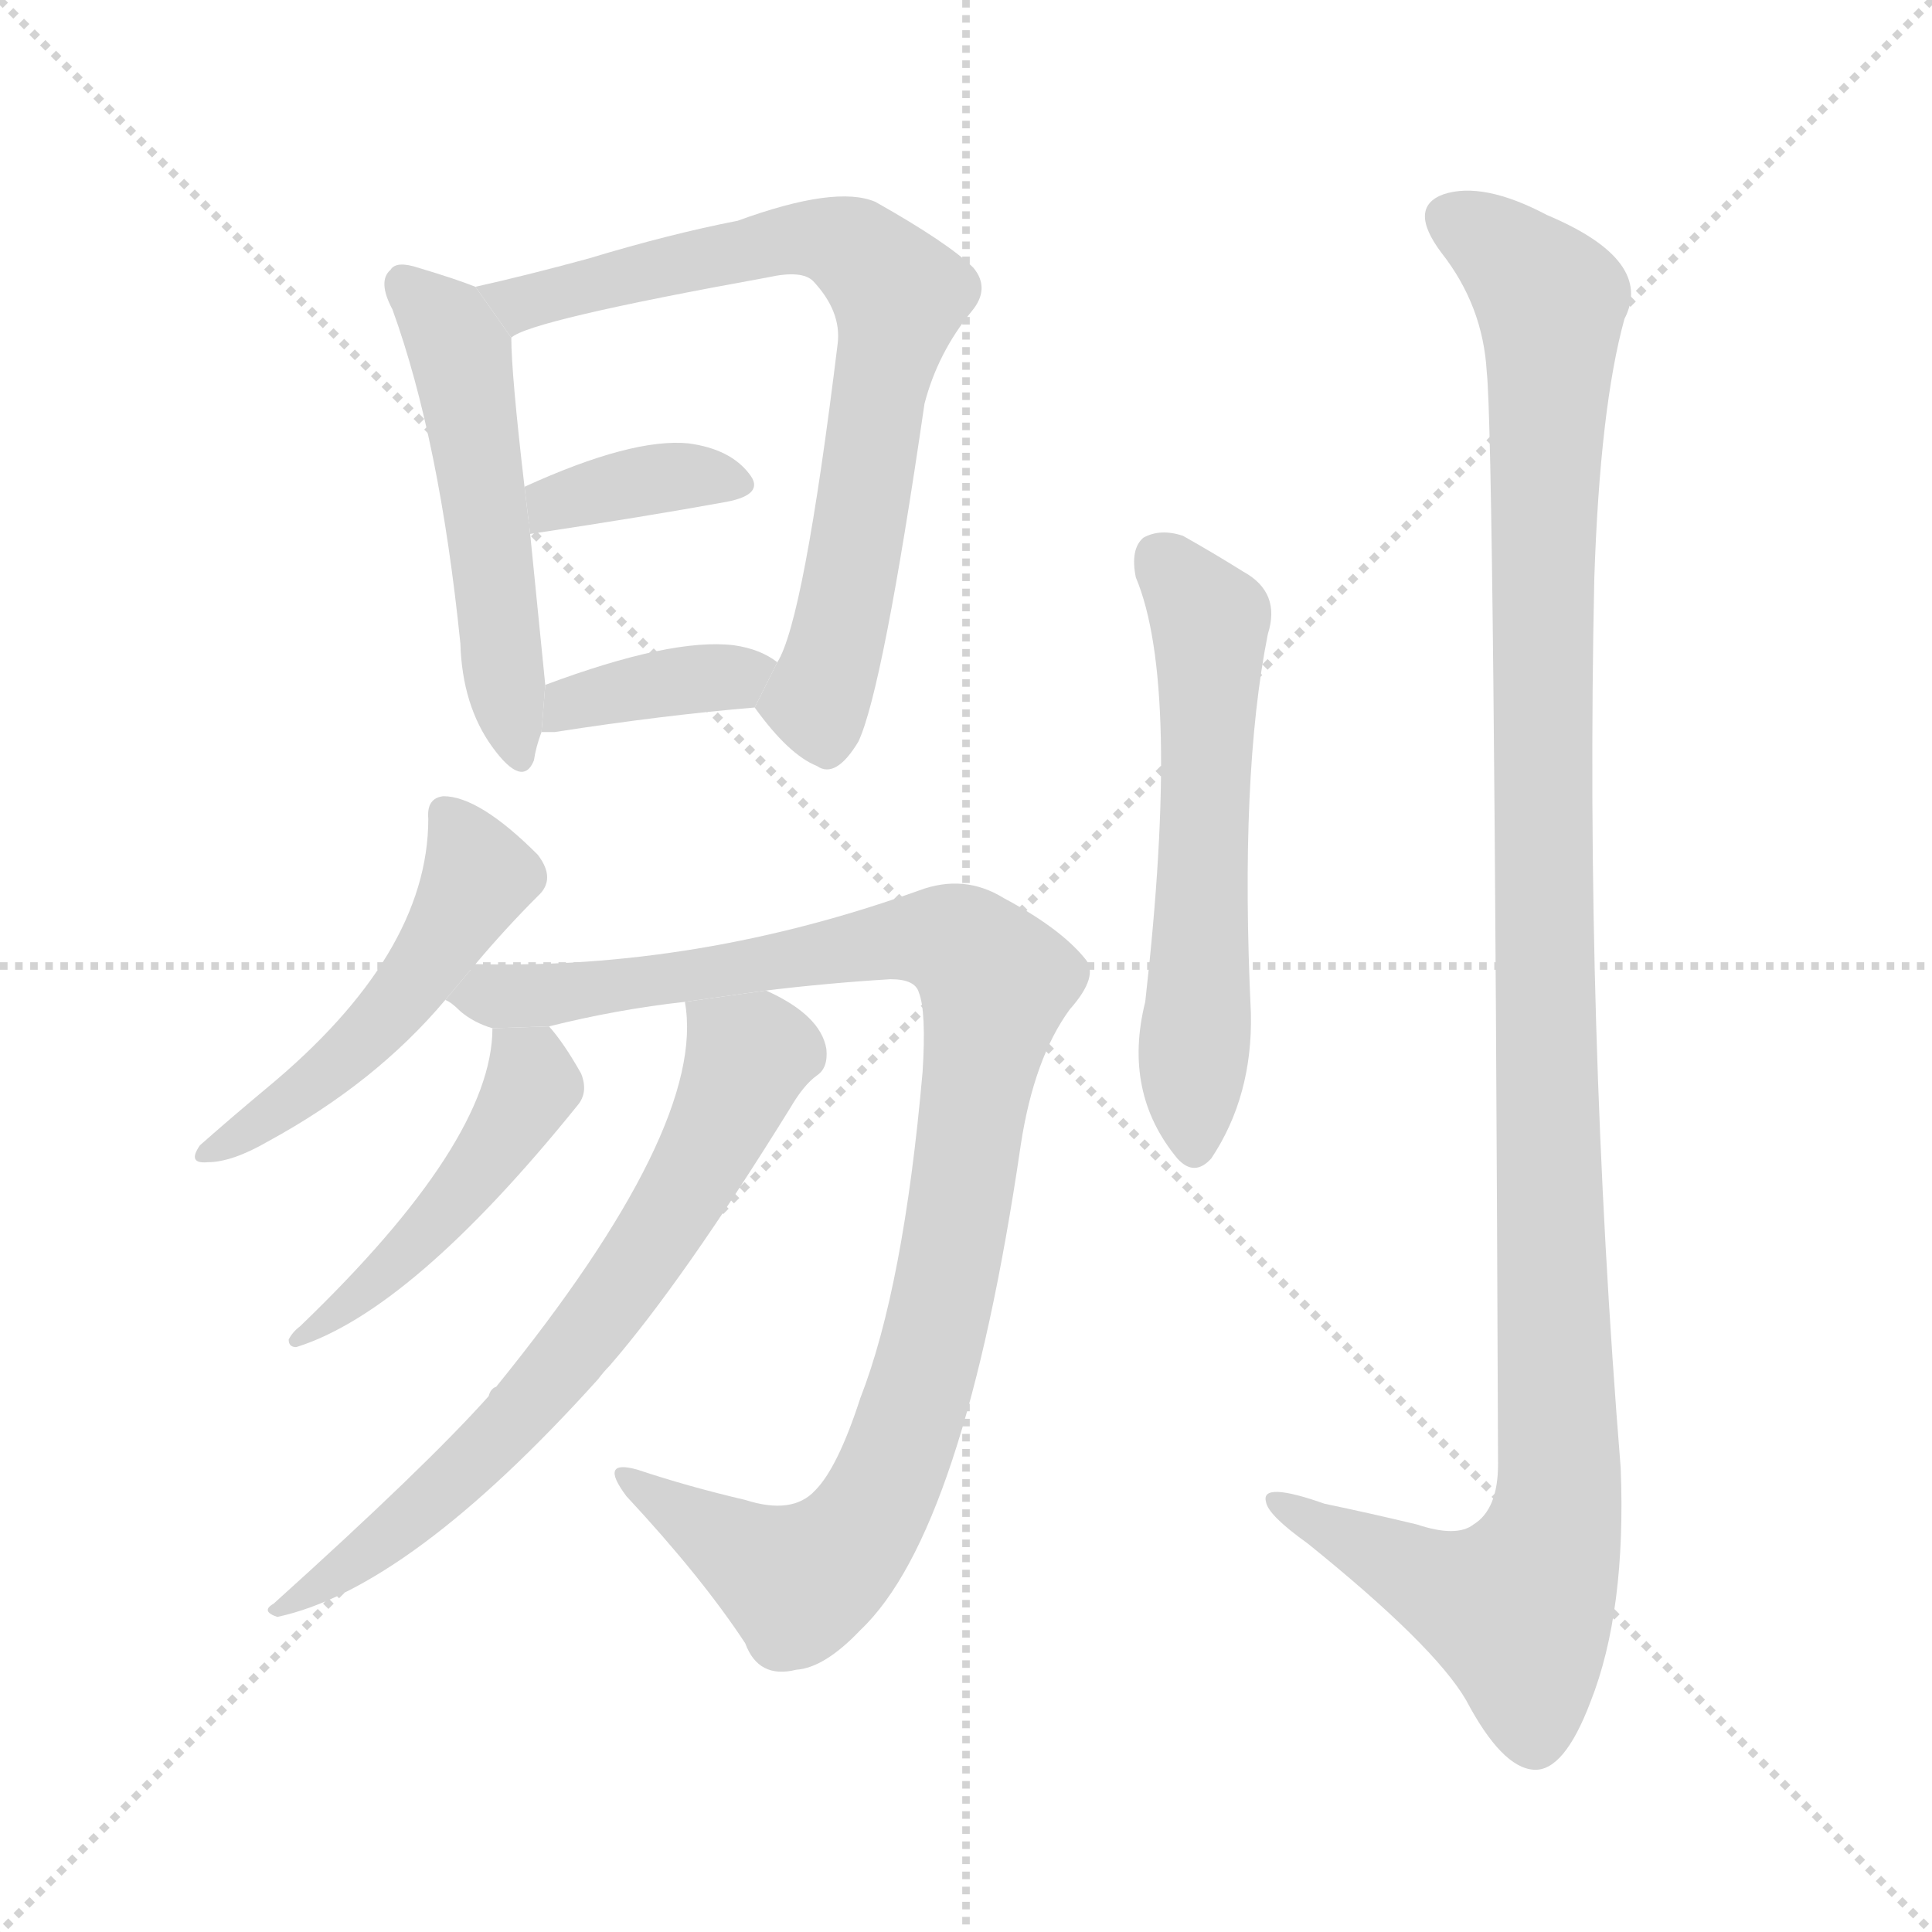<svg version="1.1" viewBox="0 0 1024 1024" xmlns="http://www.w3.org/2000/svg">
  <g stroke="lightgray" stroke-dasharray="1,1" stroke-width="1" transform="scale(4, 4)">
    <line x1="0" y1="0" x2="256" y2="256"></line>
    <line x1="256" y1="0" x2="0" y2="256"></line>
    <line x1="128" y1="0" x2="128" y2="256"></line>
    <line x1="0" y1="128" x2="256" y2="128"></line>
  </g>
  <g transform="scale(1, -1) translate(0, -900)">
    <style type="text/css">
      
        @keyframes keyframes0 {
          from {
            stroke: blue;
            stroke-dashoffset: 515;
            stroke-width: 128;
          }
          63% {
            animation-timing-function: step-end;
            stroke: blue;
            stroke-dashoffset: 0;
            stroke-width: 128;
          }
          to {
            stroke: black;
            stroke-width: 1024;
          }
        }
        #make-me-a-hanzi-animation-0 {
          animation: keyframes0 0.669s both;
          animation-delay: 0s;
          animation-timing-function: linear;
        }
      
        @keyframes keyframes1 {
          from {
            stroke: blue;
            stroke-dashoffset: 728;
            stroke-width: 128;
          }
          70% {
            animation-timing-function: step-end;
            stroke: blue;
            stroke-dashoffset: 0;
            stroke-width: 128;
          }
          to {
            stroke: black;
            stroke-width: 1024;
          }
        }
        #make-me-a-hanzi-animation-1 {
          animation: keyframes1 0.842s both;
          animation-delay: 0.669s;
          animation-timing-function: linear;
        }
      
        @keyframes keyframes2 {
          from {
            stroke: blue;
            stroke-dashoffset: 365;
            stroke-width: 128;
          }
          54% {
            animation-timing-function: step-end;
            stroke: blue;
            stroke-dashoffset: 0;
            stroke-width: 128;
          }
          to {
            stroke: black;
            stroke-width: 1024;
          }
        }
        #make-me-a-hanzi-animation-2 {
          animation: keyframes2 0.547s both;
          animation-delay: 1.512s;
          animation-timing-function: linear;
        }
      
        @keyframes keyframes3 {
          from {
            stroke: blue;
            stroke-dashoffset: 373;
            stroke-width: 128;
          }
          55% {
            animation-timing-function: step-end;
            stroke: blue;
            stroke-dashoffset: 0;
            stroke-width: 128;
          }
          to {
            stroke: black;
            stroke-width: 1024;
          }
        }
        #make-me-a-hanzi-animation-3 {
          animation: keyframes3 0.554s both;
          animation-delay: 2.059s;
          animation-timing-function: linear;
        }
      
        @keyframes keyframes4 {
          from {
            stroke: blue;
            stroke-dashoffset: 496;
            stroke-width: 128;
          }
          62% {
            animation-timing-function: step-end;
            stroke: blue;
            stroke-dashoffset: 0;
            stroke-width: 128;
          }
          to {
            stroke: black;
            stroke-width: 1024;
          }
        }
        #make-me-a-hanzi-animation-4 {
          animation: keyframes4 0.654s both;
          animation-delay: 2.612s;
          animation-timing-function: linear;
        }
      
        @keyframes keyframes5 {
          from {
            stroke: blue;
            stroke-dashoffset: 987;
            stroke-width: 128;
          }
          76% {
            animation-timing-function: step-end;
            stroke: blue;
            stroke-dashoffset: 0;
            stroke-width: 128;
          }
          to {
            stroke: black;
            stroke-width: 1024;
          }
        }
        #make-me-a-hanzi-animation-5 {
          animation: keyframes5 1.053s both;
          animation-delay: 3.266s;
          animation-timing-function: linear;
        }
      
        @keyframes keyframes6 {
          from {
            stroke: blue;
            stroke-dashoffset: 469;
            stroke-width: 128;
          }
          60% {
            animation-timing-function: step-end;
            stroke: blue;
            stroke-dashoffset: 0;
            stroke-width: 128;
          }
          to {
            stroke: black;
            stroke-width: 1024;
          }
        }
        #make-me-a-hanzi-animation-6 {
          animation: keyframes6 0.632s both;
          animation-delay: 4.319s;
          animation-timing-function: linear;
        }
      
        @keyframes keyframes7 {
          from {
            stroke: blue;
            stroke-dashoffset: 681;
            stroke-width: 128;
          }
          69% {
            animation-timing-function: step-end;
            stroke: blue;
            stroke-dashoffset: 0;
            stroke-width: 128;
          }
          to {
            stroke: black;
            stroke-width: 1024;
          }
        }
        #make-me-a-hanzi-animation-7 {
          animation: keyframes7 0.804s both;
          animation-delay: 4.951s;
          animation-timing-function: linear;
        }
      
        @keyframes keyframes8 {
          from {
            stroke: blue;
            stroke-dashoffset: 579;
            stroke-width: 128;
          }
          65% {
            animation-timing-function: step-end;
            stroke: blue;
            stroke-dashoffset: 0;
            stroke-width: 128;
          }
          to {
            stroke: black;
            stroke-width: 1024;
          }
        }
        #make-me-a-hanzi-animation-8 {
          animation: keyframes8 0.721s both;
          animation-delay: 5.755s;
          animation-timing-function: linear;
        }
      
        @keyframes keyframes9 {
          from {
            stroke: blue;
            stroke-dashoffset: 1161;
            stroke-width: 128;
          }
          79% {
            animation-timing-function: step-end;
            stroke: blue;
            stroke-dashoffset: 0;
            stroke-width: 128;
          }
          to {
            stroke: black;
            stroke-width: 1024;
          }
        }
        #make-me-a-hanzi-animation-9 {
          animation: keyframes9 1.195s both;
          animation-delay: 6.476s;
          animation-timing-function: linear;
        }
      
    </style>
    
      <path d="M 252 748 Q 242 752 222 758 Q 210 762 207 757 Q 200 751 208 736 Q 233 667 244 559 Q 245 526 261 504 Q 277 482 283 497 Q 284 504 287 512 L 289 537 Q 283 597 281 617 L 278 642 Q 271 702 271 721 L 252 748 Z" fill="lightgray"></path>
    
      <path d="M 400 525 Q 418 500 433 494 Q 443 487 455 507 Q 468 535 490 686 Q 497 713 515 735 Q 525 747 516 758 Q 503 771 464 793 Q 443 802 391 783 Q 355 776 312 763 Q 279 754 252 748 L 271 721 Q 280 730 407 753 Q 425 757 431 751 Q 446 735 444 718 Q 426 571 412 549 L 400 525 Z" fill="lightgray"></path>
    
      <path d="M 281 617 Q 341 626 385 634 Q 406 638 397 649 Q 387 662 365 665 Q 335 668 278 642 L 281 617 Z" fill="lightgray"></path>
    
      <path d="M 287 512 Q 290 512 294 512 Q 352 521 400 525 L 412 549 Q 403 556 389 558 Q 356 562 289 537 L 287 512 Z" fill="lightgray"></path>
    
      <path d="M 252 389 Q 268 408 285 425 Q 295 434 285 447 Q 254 478 235 478 Q 226 477 227 466 Q 227 394 141 323 Q 123 308 106 293 Q 99 283 110 284 Q 123 284 142 295 Q 199 326 236 370 L 252 389 Z" fill="lightgray"></path>
    
      <path d="M 406 375 Q 439 379 472 381 Q 485 381 487 374 Q 491 364 489 332 Q 479 218 456 159 Q 444 122 432 110 Q 420 97 395 105 Q 365 112 338 121 Q 317 127 332 107 Q 372 64 395 29 Q 402 10 422 15 Q 437 16 456 36 Q 511 88 541 293 Q 548 339 567 365 Q 583 383 575 392 Q 562 408 532 424 Q 511 437 487 428 Q 370 386 252 389 L 236 370 Q 239 369 244 364 Q 251 358 261 355 L 291 356 Q 327 365 363 369 L 406 375 Z" fill="lightgray"></path>
    
      <path d="M 261 355 Q 261 295 159 197 Q 155 194 153 190 Q 153 186 157 186 Q 218 205 306 314 Q 312 321 308 331 Q 299 347 291 356 L 261 355 Z" fill="lightgray"></path>
    
      <path d="M 363 369 Q 375 303 263 165 Q 260 164 259 160 Q 226 123 145 50 Q 138 46 147 43 Q 217 58 317 169 Q 320 173 323 176 Q 362 221 419 313 Q 426 325 433 330 Q 439 334 438 344 Q 435 362 406 375 L 363 369 Z" fill="lightgray"></path>
    
      <path d="M 602 594 Q 626 537 607 369 Q 595 321 624 286 Q 633 276 642 286 Q 664 319 663 363 Q 657 489 672 564 Q 679 586 659 597 Q 643 607 627 616 Q 615 620 606 615 Q 599 609 602 594 Z" fill="lightgray"></path>
    
      <path d="M 788 703 Q 792 667 794 124 Q 794 100 781 92 Q 772 85 751 92 Q 726 98 702 103 Q 668 115 671 104 Q 672 97 693 82 Q 760 28 777 -1 Q 796 -37 813 -38 Q 829 -39 843 -2 Q 862 46 859 122 Q 840 357 845 593 Q 848 684 861 731 Q 877 762 820 786 Q 786 804 765 797 Q 746 790 764 766 Q 786 738 788 703 Z" fill="lightgray"></path>
    
    
      <clipPath id="make-me-a-hanzi-clip-0">
        <path d="M 252 748 Q 242 752 222 758 Q 210 762 207 757 Q 200 751 208 736 Q 233 667 244 559 Q 245 526 261 504 Q 277 482 283 497 Q 284 504 287 512 L 289 537 Q 283 597 281 617 L 278 642 Q 271 702 271 721 L 252 748 Z"></path>
      </clipPath>
      <path clip-path="url(#make-me-a-hanzi-clip-0)" d="M 215 749 L 241 720 L 246 704 L 273 503" fill="none" id="make-me-a-hanzi-animation-0" stroke-dasharray="387 774" stroke-linecap="round"></path>
    
      <clipPath id="make-me-a-hanzi-clip-1">
        <path d="M 400 525 Q 418 500 433 494 Q 443 487 455 507 Q 468 535 490 686 Q 497 713 515 735 Q 525 747 516 758 Q 503 771 464 793 Q 443 802 391 783 Q 355 776 312 763 Q 279 754 252 748 L 271 721 Q 280 730 407 753 Q 425 757 431 751 Q 446 735 444 718 Q 426 571 412 549 L 400 525 Z"></path>
      </clipPath>
      <path clip-path="url(#make-me-a-hanzi-clip-1)" d="M 260 747 L 281 740 L 423 774 L 448 771 L 477 743 L 448 578 L 433 529 L 439 510" fill="none" id="make-me-a-hanzi-animation-1" stroke-dasharray="600 1200" stroke-linecap="round"></path>
    
      <clipPath id="make-me-a-hanzi-clip-2">
        <path d="M 281 617 Q 341 626 385 634 Q 406 638 397 649 Q 387 662 365 665 Q 335 668 278 642 L 281 617 Z"></path>
      </clipPath>
      <path clip-path="url(#make-me-a-hanzi-clip-2)" d="M 289 624 L 294 635 L 325 643 L 359 648 L 389 643" fill="none" id="make-me-a-hanzi-animation-2" stroke-dasharray="237 474" stroke-linecap="round"></path>
    
      <clipPath id="make-me-a-hanzi-clip-3">
        <path d="M 287 512 Q 290 512 294 512 Q 352 521 400 525 L 412 549 Q 403 556 389 558 Q 356 562 289 537 L 287 512 Z"></path>
      </clipPath>
      <path clip-path="url(#make-me-a-hanzi-clip-3)" d="M 291 518 L 320 533 L 403 546" fill="none" id="make-me-a-hanzi-animation-3" stroke-dasharray="245 490" stroke-linecap="round"></path>
    
      <clipPath id="make-me-a-hanzi-clip-4">
        <path d="M 252 389 Q 268 408 285 425 Q 295 434 285 447 Q 254 478 235 478 Q 226 477 227 466 Q 227 394 141 323 Q 123 308 106 293 Q 99 283 110 284 Q 123 284 142 295 Q 199 326 236 370 L 252 389 Z"></path>
      </clipPath>
      <path clip-path="url(#make-me-a-hanzi-clip-4)" d="M 238 467 L 254 436 L 218 377 L 179 336 L 114 291" fill="none" id="make-me-a-hanzi-animation-4" stroke-dasharray="368 736" stroke-linecap="round"></path>
    
      <clipPath id="make-me-a-hanzi-clip-5">
        <path d="M 406 375 Q 439 379 472 381 Q 485 381 487 374 Q 491 364 489 332 Q 479 218 456 159 Q 444 122 432 110 Q 420 97 395 105 Q 365 112 338 121 Q 317 127 332 107 Q 372 64 395 29 Q 402 10 422 15 Q 437 16 456 36 Q 511 88 541 293 Q 548 339 567 365 Q 583 383 575 392 Q 562 408 532 424 Q 511 437 487 428 Q 370 386 252 389 L 236 370 Q 239 369 244 364 Q 251 358 261 355 L 291 356 Q 327 365 363 369 L 406 375 Z"></path>
      </clipPath>
      <path clip-path="url(#make-me-a-hanzi-clip-5)" d="M 244 372 L 295 373 L 487 403 L 512 397 L 527 378 L 498 201 L 478 135 L 456 89 L 422 63 L 342 111" fill="none" id="make-me-a-hanzi-animation-5" stroke-dasharray="859 1718" stroke-linecap="round"></path>
    
      <clipPath id="make-me-a-hanzi-clip-6">
        <path d="M 261 355 Q 261 295 159 197 Q 155 194 153 190 Q 153 186 157 186 Q 218 205 306 314 Q 312 321 308 331 Q 299 347 291 356 L 261 355 Z"></path>
      </clipPath>
      <path clip-path="url(#make-me-a-hanzi-clip-6)" d="M 269 349 L 283 325 L 260 287 L 197 218 L 158 191" fill="none" id="make-me-a-hanzi-animation-6" stroke-dasharray="341 682" stroke-linecap="round"></path>
    
      <clipPath id="make-me-a-hanzi-clip-7">
        <path d="M 363 369 Q 375 303 263 165 Q 260 164 259 160 Q 226 123 145 50 Q 138 46 147 43 Q 217 58 317 169 Q 320 173 323 176 Q 362 221 419 313 Q 426 325 433 330 Q 439 334 438 344 Q 435 362 406 375 L 363 369 Z"></path>
      </clipPath>
      <path clip-path="url(#make-me-a-hanzi-clip-7)" d="M 371 365 L 396 336 L 333 222 L 258 131 L 200 80 L 170 59 L 154 56 L 151 48" fill="none" id="make-me-a-hanzi-animation-7" stroke-dasharray="553 1106" stroke-linecap="round"></path>
    
      <clipPath id="make-me-a-hanzi-clip-8">
        <path d="M 602 594 Q 626 537 607 369 Q 595 321 624 286 Q 633 276 642 286 Q 664 319 663 363 Q 657 489 672 564 Q 679 586 659 597 Q 643 607 627 616 Q 615 620 606 615 Q 599 609 602 594 Z"></path>
      </clipPath>
      <path clip-path="url(#make-me-a-hanzi-clip-8)" d="M 614 605 L 641 571 L 633 292" fill="none" id="make-me-a-hanzi-animation-8" stroke-dasharray="451 902" stroke-linecap="round"></path>
    
      <clipPath id="make-me-a-hanzi-clip-9">
        <path d="M 788 703 Q 792 667 794 124 Q 794 100 781 92 Q 772 85 751 92 Q 726 98 702 103 Q 668 115 671 104 Q 672 97 693 82 Q 760 28 777 -1 Q 796 -37 813 -38 Q 829 -39 843 -2 Q 862 46 859 122 Q 840 357 845 593 Q 848 684 861 731 Q 877 762 820 786 Q 786 804 765 797 Q 746 790 764 766 Q 786 738 788 703 Z"></path>
      </clipPath>
      <path clip-path="url(#make-me-a-hanzi-clip-9)" d="M 772 781 L 790 773 L 822 740 L 817 433 L 825 95 L 804 47 L 761 60 L 691 95 L 689 102 L 678 102" fill="none" id="make-me-a-hanzi-animation-9" stroke-dasharray="1033 2066" stroke-linecap="round"></path>
    
  </g>
</svg>